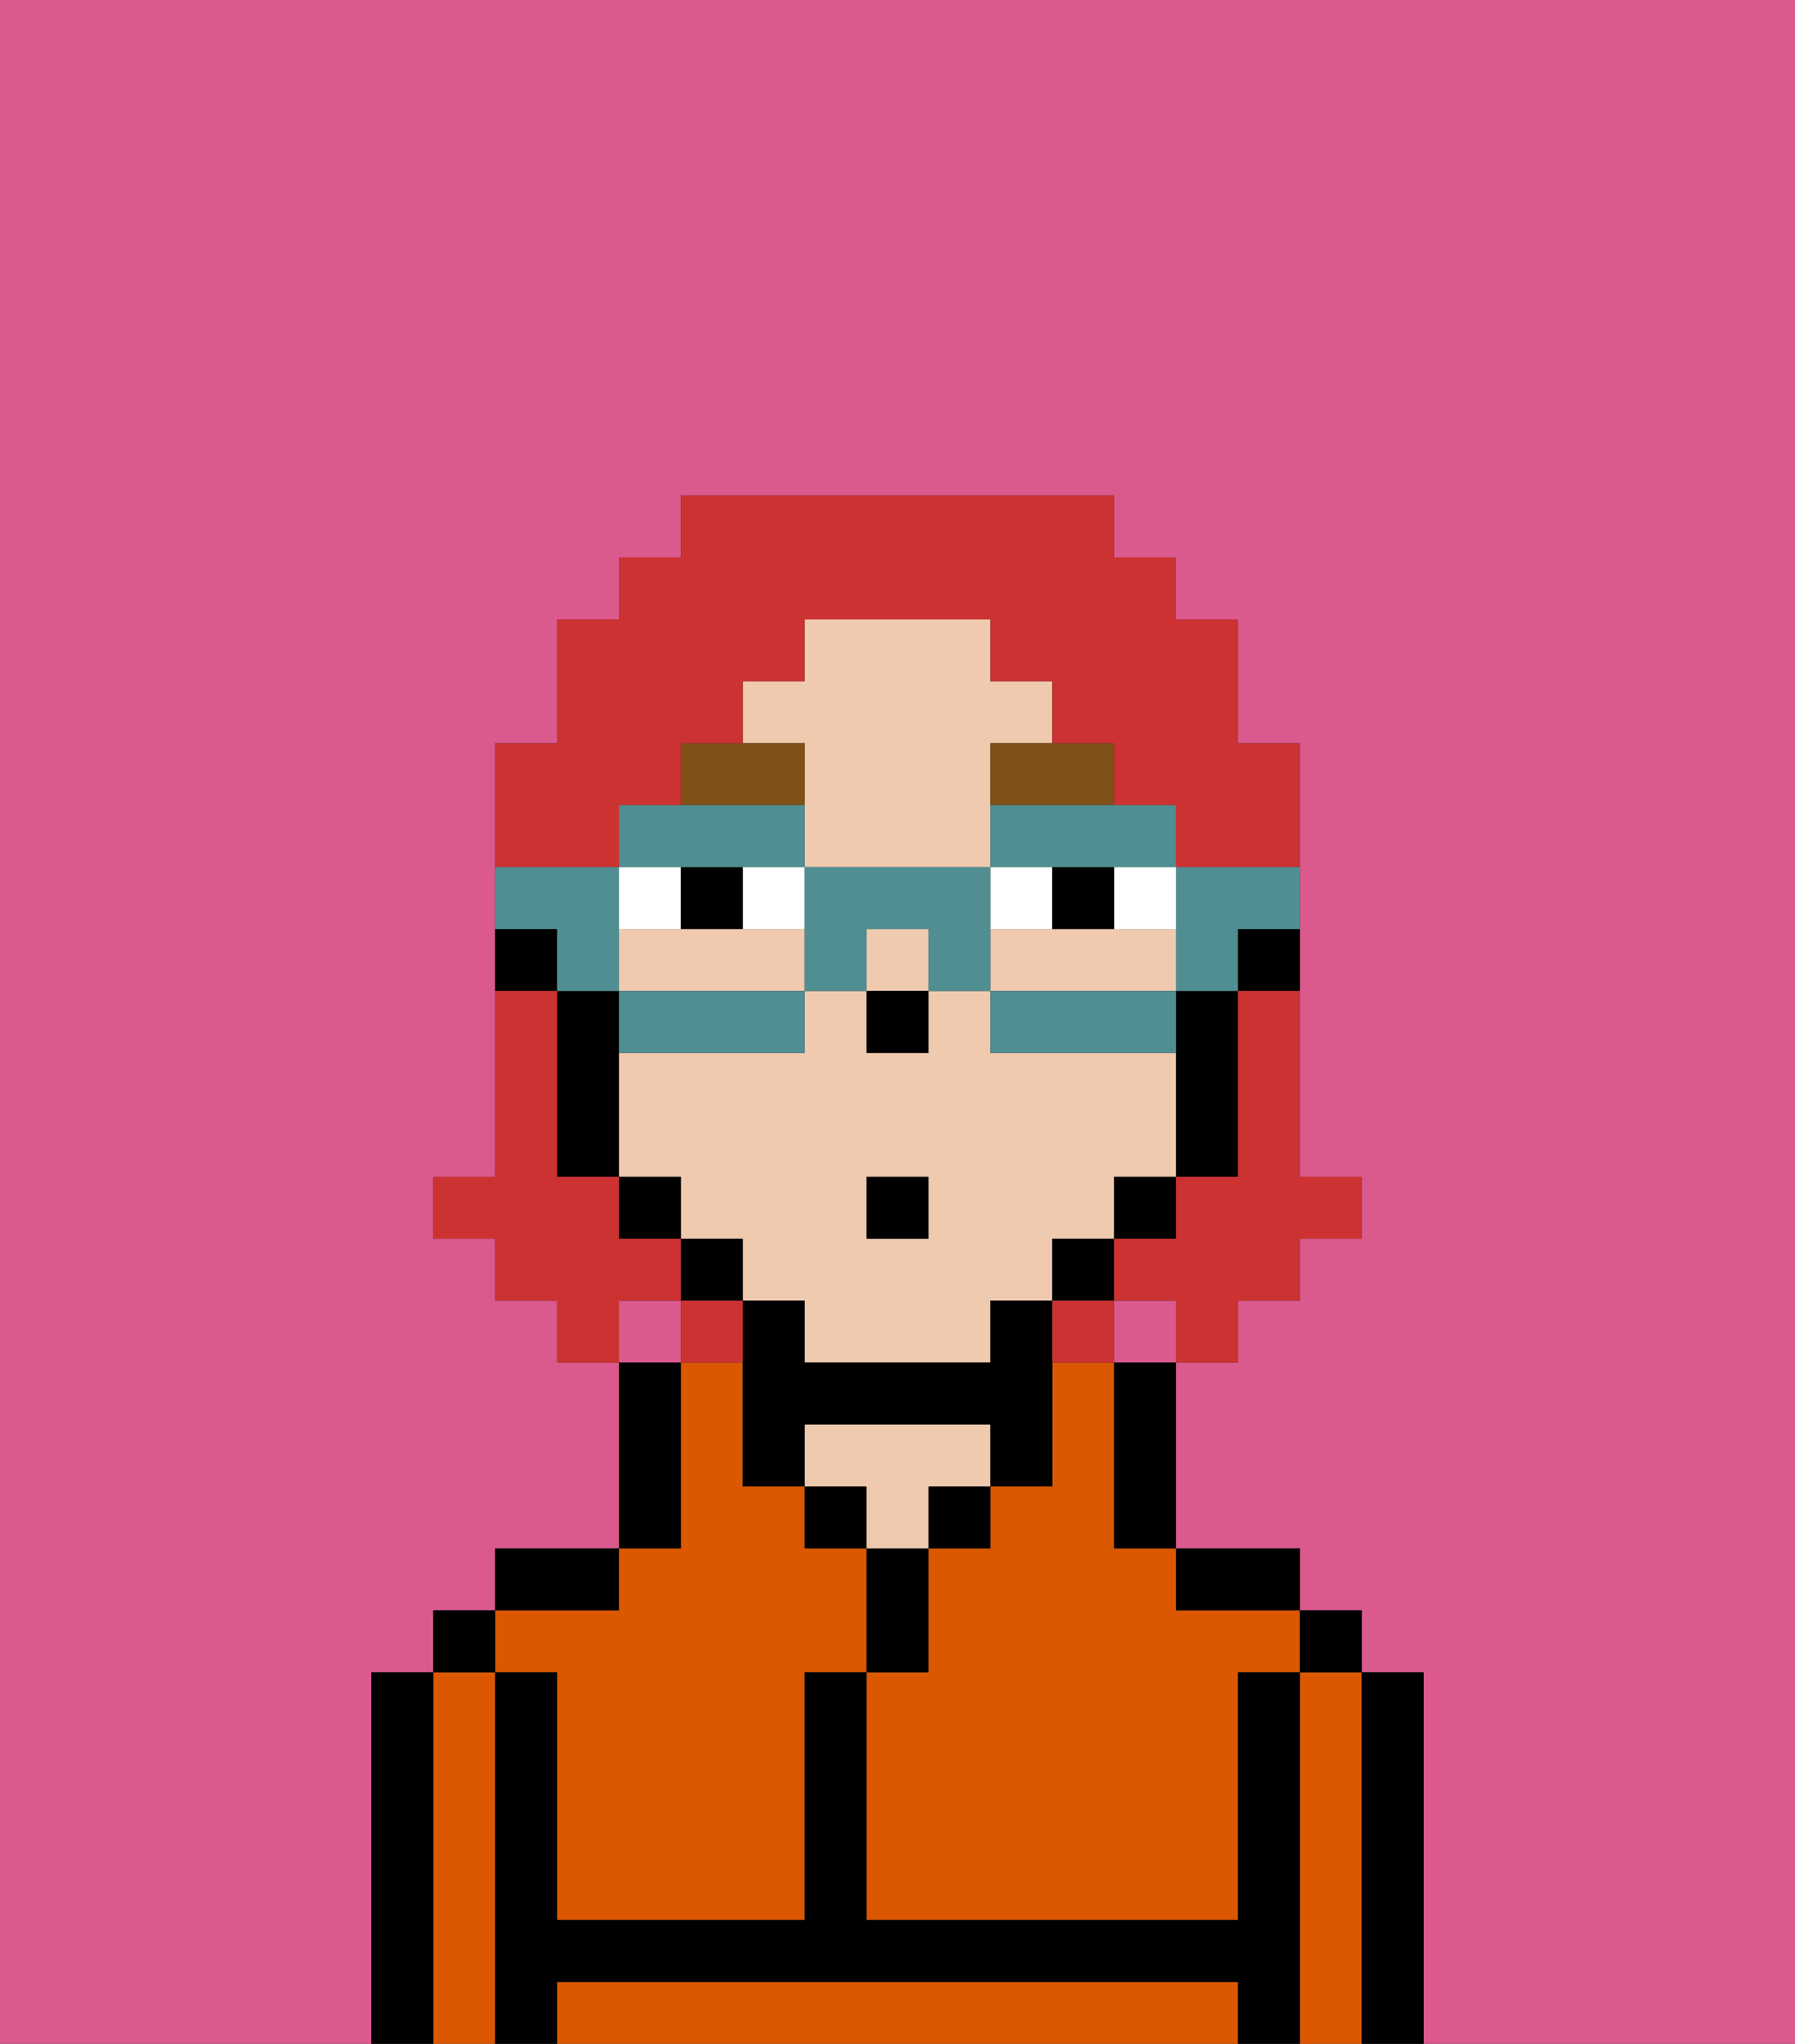 <svg xmlns="http://www.w3.org/2000/svg" viewBox="0 0 29 33"><rect x="0" y="0" width="29" height="33" fill="#333333" stroke="none"/><defs><style>polygon,rect,path{shape-rendering:crispedges;}.xa274-1{fill:#db5a8e;}.xa274-2{fill:#db5800;}.xa274-3{fill:#000000;}.xa274-4{fill:#efcaaf;}.xa274-5{fill:#ffffff;}.xa274-6{fill:#7f5018;}.xa274-7{fill:#cc3232;}.xa274-8{fill:#508e91;}</style></defs><rect class="xa274-1" x="10" y="21" width="1" height="1"/><rect class="xa274-1" x="18" y="21" width="1" height="1"/><path class="xa274-1" d="M0,33H6V27H7V26H8V25h2V22H9V21H8V20H7V19H8V12H9V10h1V9h1V8h7V9h1v1h1v2h1v7h1v1H21v1H20v1H19v3h2v1h1v1h1v6h6V0H0Z"/><path class="xa274-2" d="M18,24V22H17v2H16v1H15v2H14v4h6V27h1V26H19V25H18Z"/><path class="xa274-2" d="M22,27H21v6h1V27Z"/><path class="xa274-2" d="M19,32H9v1H20V32Z"/><path class="xa274-2" d="M8,27H7v6H8V27Z"/><path class="xa274-2" d="M9,27v4h4V27h1V25H13V24H12V22H11v3H10v1H8v1Z"/><path class="xa274-3" d="M23,27H22v6h1V27Z"/><rect class="xa274-3" x="21" y="26" width="1" height="1"/><path class="xa274-3" d="M21,27H20v4H14V27H13v4H9V27H8v6H9V32H20v1h1V27Z"/><path class="xa274-3" d="M20,26h1V25H19v1Z"/><path class="xa274-3" d="M18,23v2h1V22H18Z"/><rect class="xa274-3" x="15" y="24" width="1" height="1"/><path class="xa274-3" d="M15,26V25H14v2h1Z"/><rect class="xa274-3" x="13" y="24" width="1" height="1"/><path class="xa274-4" d="M15,24h1V23H13v1h1v1h1Z"/><path class="xa274-3" d="M11,24V22H10v3h1Z"/><path class="xa274-3" d="M10,25H8v1h2Z"/><rect class="xa274-3" x="7" y="26" width="1" height="1"/><path class="xa274-3" d="M7,27H6v6H7V27Z"/><path class="xa274-3" d="M20,16h1V15H20Z"/><path class="xa274-4" d="M13,16V15H10v1h3Z"/><path class="xa274-4" d="M12,21h1v1h3V21h1V20h1V19h1V17H16V16H15v1H14V16H13v1H10v2h1v1h1Zm2-2h1v1H14Z"/><rect class="xa274-4" x="14" y="15" width="1" height="1"/><path class="xa274-4" d="M17,15H16v1h3V15H17Z"/><path class="xa274-4" d="M13,13v1h3V12h1V11H16V10H13v1H12v1h1Z"/><path class="xa274-3" d="M19,18v1h1V16H19v2Z"/><rect class="xa274-3" x="18" y="19" width="1" height="1"/><rect class="xa274-3" x="17" y="20" width="1" height="1"/><path class="xa274-3" d="M14,23h2v1h1V21H16v1H13V21H12v3h1V23Z"/><rect class="xa274-3" x="11" y="20" width="1" height="1"/><rect class="xa274-3" x="10" y="19" width="1" height="1"/><path class="xa274-3" d="M10,16H9v3h1V16Z"/><path class="xa274-3" d="M9,15H8v1H9Z"/><rect class="xa274-3" x="14" y="16" width="1" height="1"/><path class="xa274-5" d="M12,14v1h1V14Z"/><path class="xa274-5" d="M11,14H10v1h1Z"/><path class="xa274-5" d="M18,15h1V14H18Z"/><rect class="xa274-5" x="16" y="14" width="1" height="1"/><path class="xa274-3" d="M11,14v1h1V14Z"/><path class="xa274-3" d="M18,15V14H17v1Z"/><path class="xa274-6" d="M16,13h2V12H16Z"/><path class="xa274-6" d="M13,12H11v1h2Z"/><rect class="xa274-3" x="14" y="19" width="1" height="1"/><path class="xa274-7" d="M20,17v2H19v1H18v1h1v1h1V21h1V20h1V19H21V16H20Z"/><path class="xa274-7" d="M10,13h1V12h1V11h1V10h3v1h1v1h1v1h1v1h2V12H20V10H19V9H18V8H11V9H10v1H9v2H8v2h2Z"/><path class="xa274-7" d="M11,21V20H10V19H9V16H8v3H7v1H8v1H9v1h1V21Z"/><path class="xa274-7" d="M11,21v1h1V21Z"/><path class="xa274-7" d="M17,22h1V21H17Z"/><path class="xa274-8" d="M19,15v1h1V15h1V14H19Z"/><path class="xa274-8" d="M16,16v1h3V16H16Z"/><path class="xa274-8" d="M12,14h1V13H10v1h2Z"/><path class="xa274-8" d="M16,14h3V13H16Z"/><path class="xa274-8" d="M16,14H13v2h1V15h1v1h1V14Z"/><path class="xa274-8" d="M11,17h2V16H10v1Z"/><path class="xa274-8" d="M9,16h1V14H8v1H9Z"/></svg>